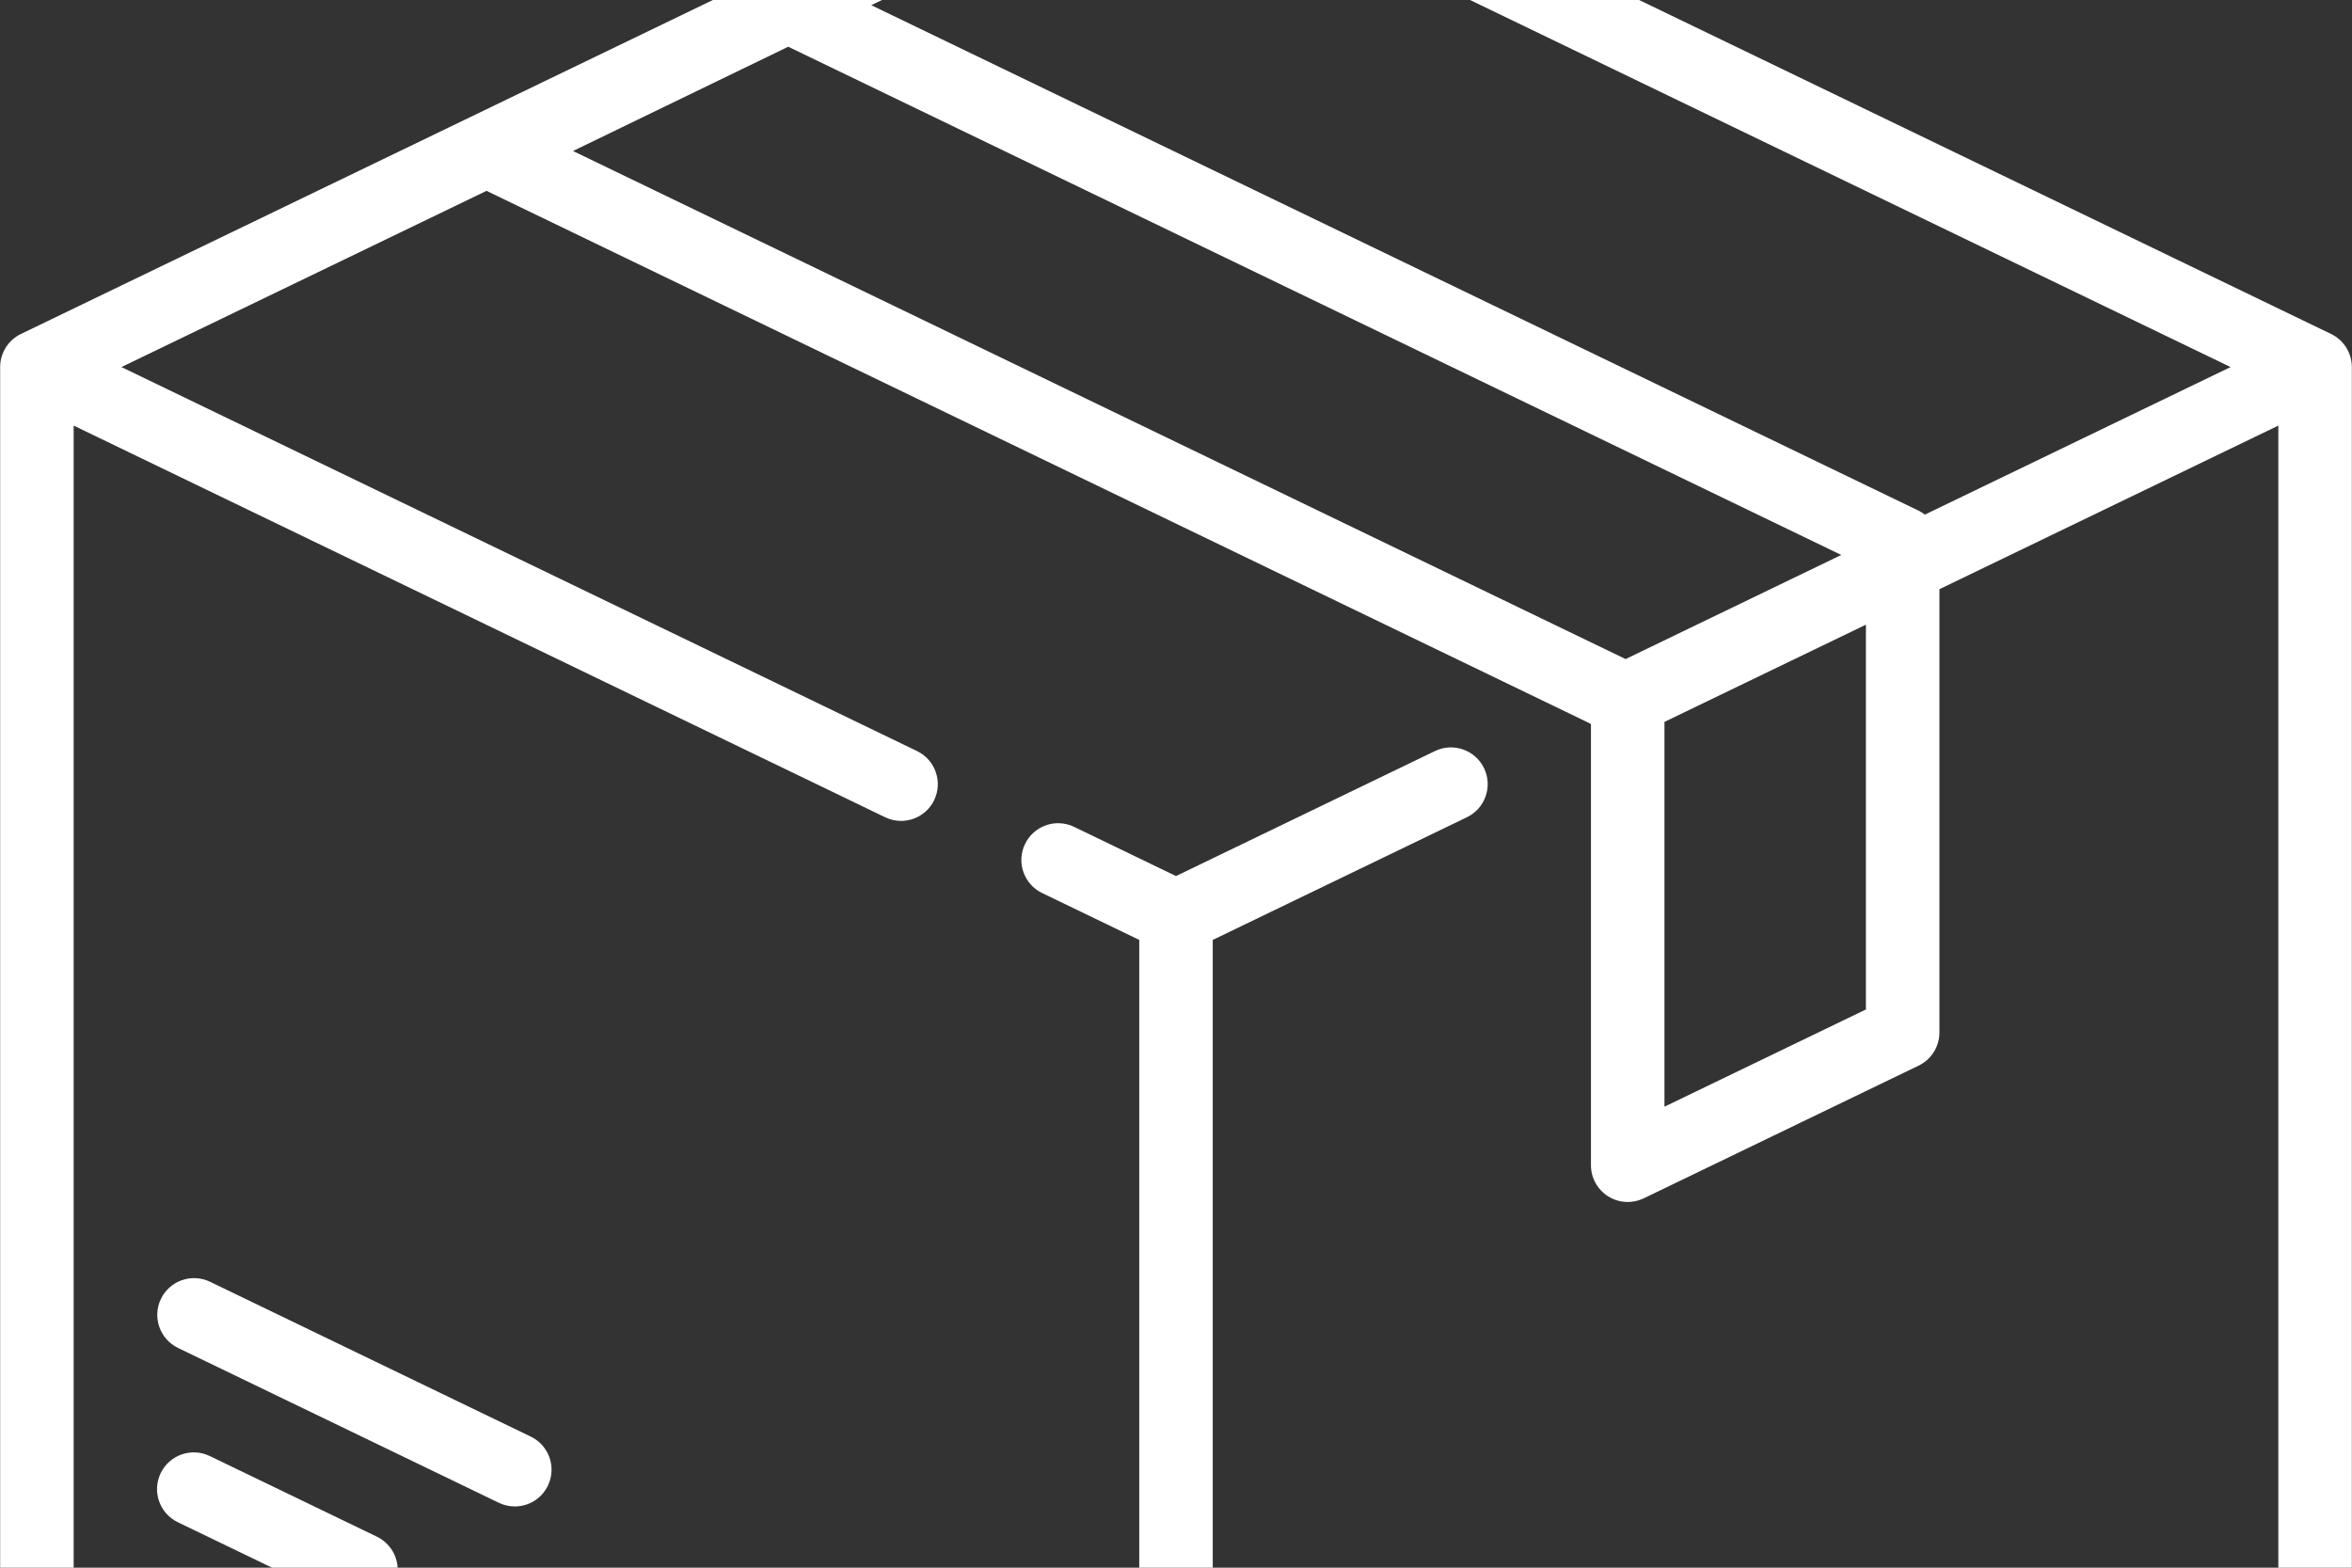 <?xml version="1.0" encoding="UTF-8"?>
<svg width="75px" height="50px" viewBox="0 0 75 50" version="1.1" xmlns="http://www.w3.org/2000/svg" xmlns:xlink="http://www.w3.org/1999/xlink">
    <rect x="0" y="0" width="75" height="50" fill="#333333" stroke="none"/>
    <!-- Generator: Sketch 53.2 (72643) - https://sketchapp.com -->
    <title>box</title>
    <desc>Created with Sketch.</desc>
    <g id="design" stroke="none" stroke-width="1" fill="none" fill-rule="evenodd">
        <g id="item-v2" transform="translate(-120, -297)" fill="#FFFFFF" fill-rule="nonzero">
            <g id="recomendations" transform="translate(0, 297)">
                <g id="Group-2">
                    <g id="box" transform="translate(120, -7)">
                        <path d="M74.333,17.652 L38.01,0.116 C37.688,-0.039 37.312,-0.039 36.991,0.116 L0.667,17.652 C0.262,17.847 0.005,18.257 0.005,18.707 L0.005,61.293 C0.005,61.742 0.262,62.153 0.667,62.348 L36.99,79.883 C37.151,79.961 37.326,80 37.5,80 C37.674,80 37.848,79.961 38.01,79.883 L74.333,62.348 C74.738,62.153 74.995,61.742 74.995,61.293 L74.995,18.707 C74.995,18.257 74.737,17.847 74.333,17.652 Z M37.5,2.473 L71.128,18.707 L61.38,23.413 C61.318,23.366 61.253,23.323 61.181,23.288 L27.782,7.165 L37.5,2.473 Z M25.135,8.49 L58.714,24.7 L51.837,28.02 L18.272,11.816 L25.135,8.49 Z M59.5,26.923 L59.5,39.196 L53.076,42.297 L53.076,30.024 L59.5,26.923 Z M72.651,60.557 L38.672,76.961 L38.672,36.978 L46.777,33.065 C47.36,32.784 47.604,32.083 47.323,31.5 C47.041,30.918 46.341,30.673 45.758,30.954 L37.5,34.941 L34.251,33.372 C33.668,33.091 32.967,33.335 32.686,33.918 C32.404,34.501 32.649,35.202 33.232,35.483 L36.328,36.978 L36.328,76.961 L2.349,60.557 L2.349,20.574 L28.224,33.065 C28.388,33.145 28.562,33.182 28.732,33.182 C29.168,33.182 29.586,32.938 29.788,32.52 C30.07,31.937 29.825,31.236 29.243,30.955 L3.872,18.707 L15.514,13.087 L50.716,30.081 C50.721,30.088 50.727,30.095 50.732,30.102 L50.732,44.164 C50.732,44.568 50.94,44.942 51.281,45.157 C51.471,45.276 51.687,45.336 51.904,45.336 C52.078,45.336 52.252,45.297 52.414,45.22 L61.181,40.987 C61.586,40.791 61.844,40.381 61.844,39.932 L61.844,25.792 L72.651,20.574 L72.651,60.557 L72.651,60.557 Z" id="Shape"></path>
                        <path d="M12.02,56.012 L6.689,53.439 C6.106,53.157 5.406,53.402 5.124,53.985 C4.843,54.568 5.087,55.268 5.67,55.55 L11.001,58.123 C11.165,58.202 11.338,58.24 11.509,58.24 C11.945,58.24 12.363,57.996 12.565,57.577 C12.847,56.994 12.602,56.294 12.02,56.012 Z" id="Path"></path>
                        <path d="M16.925,52.819 L6.697,47.881 C6.114,47.6 5.413,47.844 5.132,48.427 C4.85,49.01 5.095,49.71 5.678,49.992 L15.907,54.93 C16.071,55.009 16.244,55.047 16.415,55.047 C16.851,55.047 17.269,54.803 17.471,54.384 C17.753,53.801 17.508,53.1 16.925,52.819 Z" id="Path"></path>
                    </g>
                </g>
            </g>
        </g>
    </g>
</svg>